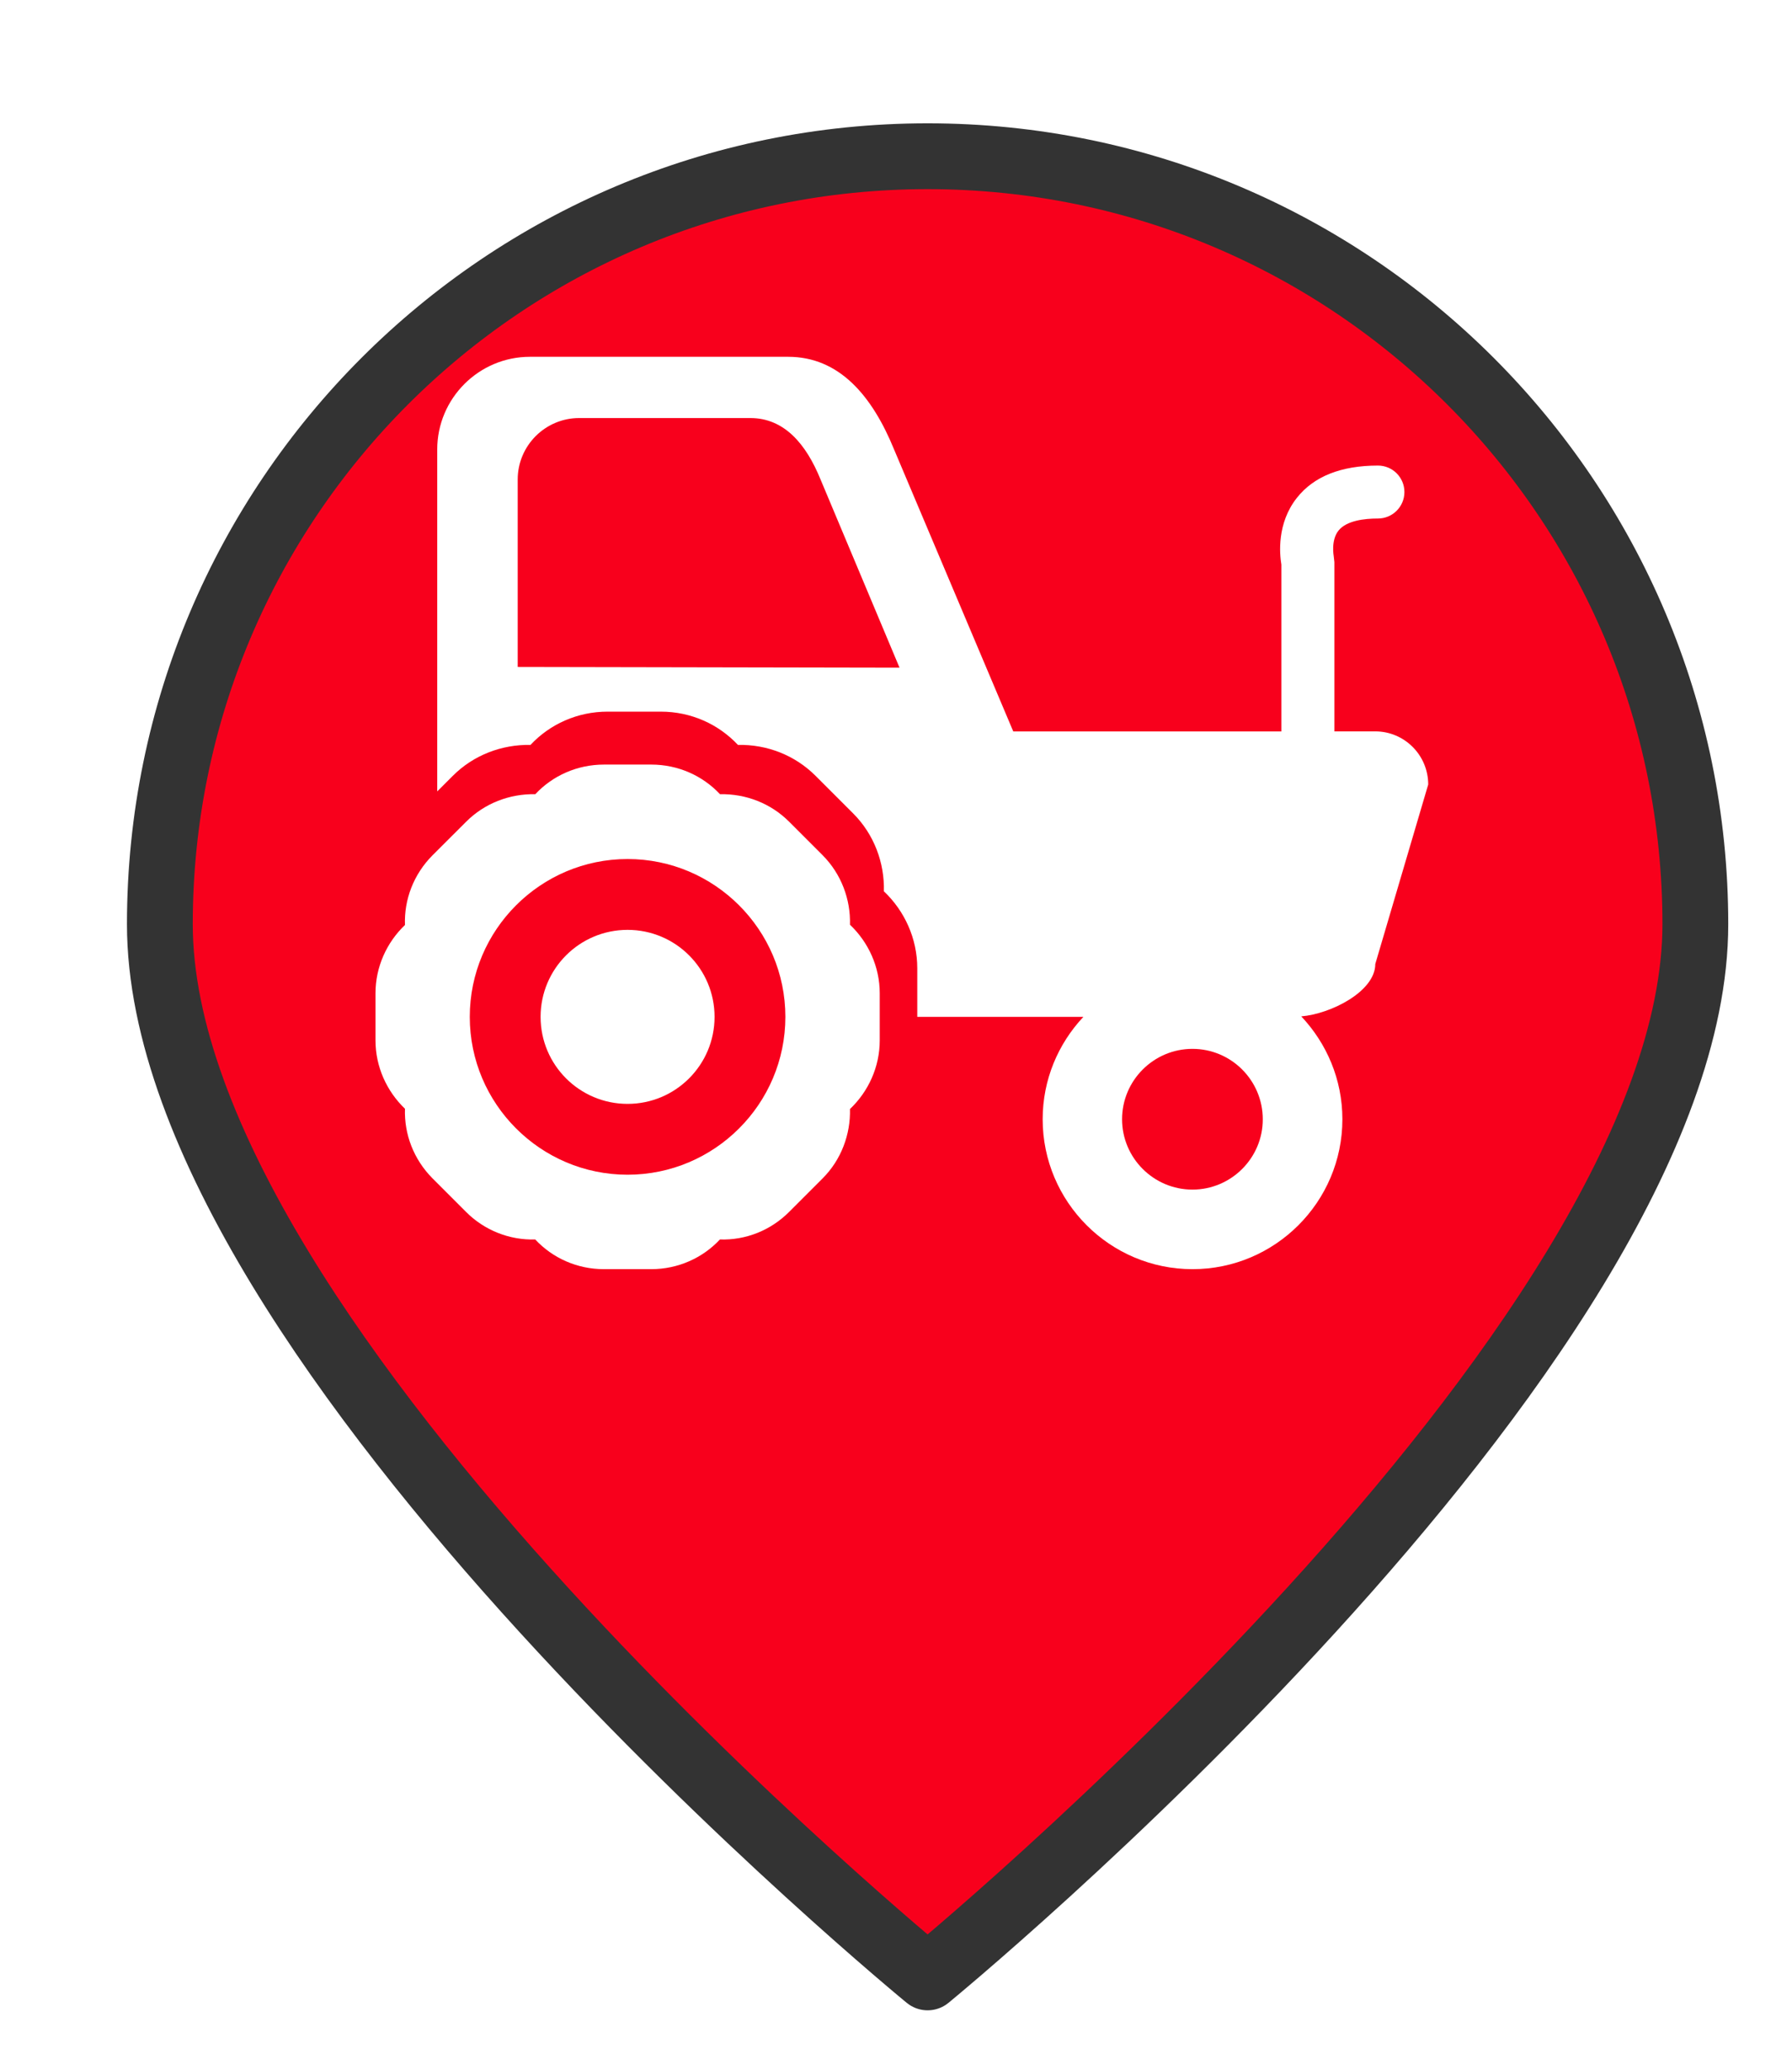 <?xml version="1.0" encoding="UTF-8" standalone="no"?>
<svg
   xmlns:dc="http://purl.org/dc/elements/1.1/"
   xmlns:cc="http://creativecommons.org/ns#"
   xmlns:rdf="http://www.w3.org/1999/02/22-rdf-syntax-ns#"
   xmlns:svg="http://www.w3.org/2000/svg"
   xmlns="http://www.w3.org/2000/svg"
   xmlns:xlink="http://www.w3.org/1999/xlink"
   xmlns:sodipodi="http://sodipodi.sourceforge.net/DTD/sodipodi-0.dtd"
   xmlns:inkscape="http://www.inkscape.org/namespaces/inkscape"
   version="1.1"
   viewBox="100 133 53.25 61.5"
   width="71"
   height="82"
   id="svg5325"
   sodipodi:docname="agriculturalVehicle-broken.svg"
   inkscape:export-filename="agriculturalVehicle-broken.png"
   inkscape:export-xdpi="134"
   inkscape:export-ydpi="134"
   inkscape:version="0.91 r13725">
  <sodipodi:namedview
     pagecolor="#ffffff"
     bordercolor="#666666"
     borderopacity="1"
     objecttolerance="10"
     gridtolerance="10"
     guidetolerance="10"
     inkscape:pageopacity="0"
     inkscape:pageshadow="2"
     inkscape:window-width="1920"
     inkscape:window-height="1056"
     id="namedview5327"
     showgrid="false"
     units="px"
     fit-margin-top="0"
     fit-margin-left="0"
     fit-margin-right="0"
     fit-margin-bottom="0"
     inkscape:zoom="1.84375"
     inkscape:cx="-113.41678"
     inkscape:cy="65.271849"
     inkscape:window-x="0"
     inkscape:window-y="24"
     inkscape:window-maximized="1"
     inkscape:current-layer="svg5325" />
  <defs
     id="defs5279">
    <linearGradient
       x1="0"
       x2="1"
       id="Gradient"
       gradientUnits="userSpaceOnUse">
      <stop
         offset="0"
         stop-color="#a1a1a1"
         id="stop5246" />
      <stop
         offset=".5"
         stop-color="#d3ddda"
         id="stop5248" />
      <stop
         offset="1"
         stop-color="#333"
         id="stop5250" />
    </linearGradient>
    <linearGradient
       id="Obj_Gradient"
       xlink:href="#Gradient"
       gradientTransform="matrix(-9.69,0,0,-9.69,151.867,195.969)" />
    <radialGradient
       cx="0"
       cy="0"
       r="1"
       id="Gradient_2"
       gradientUnits="userSpaceOnUse">
      <stop
         offset="0"
         stop-color="#333"
         id="stop5254" />
      <stop
         offset="1"
         stop-color="#fefcff"
         id="stop5256" />
    </radialGradient>
    <radialGradient
       id="Obj_Gradient_2"
       xlink:href="#Gradient_2"
       gradientTransform="matrix(11.295,-3.889,3.889,11.295,152.172,169.505)" />
    <radialGradient
       cx="0"
       cy="0"
       r="1"
       id="Gradient_3"
       gradientUnits="userSpaceOnUse">
      <stop
         offset="0"
         stop-color="#333"
         id="stop5260" />
      <stop
         offset="1"
         stop-color="#858586"
         id="stop5262" />
    </radialGradient>
    <radialGradient
       id="Obj_Gradient_3"
       xlink:href="#Gradient_3"
       gradientTransform="matrix(8.507,-2.929,2.929,8.507,143.84,168.839)" />
    <radialGradient
       cx="0"
       cy="0"
       r="1"
       id="Gradient_4"
       gradientUnits="userSpaceOnUse">
      <stop
         offset="0"
         stop-color="#fefcff"
         id="stop5266" />
      <stop
         offset="1"
         stop-color="#333"
         id="stop5268" />
    </radialGradient>
    <radialGradient
       id="Obj_Gradient_4"
       xlink:href="#Gradient_4"
       gradientTransform="matrix(-5.23,-17.641,13.832,-4.101,127.071,190.865)"
       fx="0.533"
       fy="0.553"
       cx="0.533"
       cy="0.553" />
    <radialGradient
       id="Obj_Gradient_5"
       xlink:href="#Gradient_3"
       gradientTransform="matrix(10.233,-3.523,3.523,10.233,142.204,184.122)" />
    <radialGradient
       cx="0"
       cy="0"
       r="1"
       id="Gradient_5"
       gradientUnits="userSpaceOnUse">
      <stop
         offset="0"
         stop-color="#fbfcff"
         id="stop5273" />
      <stop
         offset="1"
         stop-color="#333"
         id="stop5275" />
    </radialGradient>
    <radialGradient
       id="Obj_Gradient_6"
       xlink:href="#Gradient_5"
       gradientTransform="matrix(7.938,1.116,-1.116,7.938,162.65,176.083)"
       fx="0.022"
       fy="0.049"
       cx="0.022"
       cy="0.049" />
    <filter
       style="color-interpolation-filters:sRGB;"
       inkscape:label="Drop Shadow"
       id="filter6193">
      <feFlood
         flood-opacity="0.498"
         flood-color="rgb(0,0,0)"
         result="flood"
         id="feFlood6183" />
      <feComposite
         in="flood"
         in2="SourceGraphic"
         operator="in"
         result="composite1"
         id="feComposite6185" />
      <feGaussianBlur
         in="composite1"
         stdDeviation="1"
         result="blur"
         id="feGaussianBlur6187" />
      <feOffset
         dx="1"
         dy="1"
         result="offset"
         id="feOffset6189" />
      <feComposite
         in="SourceGraphic"
         in2="offset"
         operator="over"
         result="composite2"
         id="feComposite6191" />
    </filter>
  </defs>
  <path
     style="fill:#f8001c;fill-opacity:1;stroke:#333333;stroke-width:2.096;stroke-linecap:round;stroke-linejoin:round;stroke-dasharray:none;stroke-opacity:1;filter:url(#filter6193)"
     d="m 151.077,159.209 c 0,13.505 -24.452,33.534 -24.452,33.534 0,0 -24.452,-20.03 -24.452,-33.534 0,-13.505 10.948,-24.452 24.452,-24.452 13.505,0 24.452,10.948 24.452,24.452 z"
     id="circle5287"
     inkscape:connector-curvature="0"
     sodipodi:nodetypes="scsss"
     transform="matrix(0.933,0,0,0.933,8.49,10.98)" />
  <g
     transform="matrix(0.021,0,0,0.021,111.158,141.51)"
     id="g4116"
     style="fill:#ffffff">
    <g
       id="g4118"
       style="fill:#ffffff">
      <path
         inkscape:connector-curvature="0"
         style="fill:#ffffff"
         d="m 1414.637,629.379 -57.796,0 0,-239.485 -0.911,-8.199 c 0,-0.304 -4.353,-22.673 6.883,-36.54 11.337,-13.969 36.54,-16.903 55.67,-16.903 20.75,0 37.451,-16.802 37.451,-37.451 0,-20.649 -16.701,-37.451 -37.451,-37.451 -52.128,0 -90.692,15.284 -114.681,45.65 -28.544,36.034 -24.495,79.356 -21.965,94.437 l 0,236.043 -379.369,0 L 733.837,230.677 C 702.763,154.56 656.203,99.497 583.932,99.497 l -365.4,0 c -72.27,0 -131.18,58.808 -131.18,131.18 l 0,483.625 22.066,-22.066 c 29.151,-29.151 68.829,-44.435 109.924,-43.726 27.43,-29.354 66.4,-47.067 109.215,-47.067 l 75.003,0 c 42.917,0 81.785,17.713 109.316,47.067 41.196,-0.81 80.671,14.575 109.924,43.828 l 52.937,52.937 c 29.758,29.657 44.739,70.044 43.625,110.328 29.252,27.633 47.269,66.805 47.269,108.912 l 0,68.728 235.03,0 c -35.629,37.957 -57.594,88.769 -57.594,144.845 0,116.807 95.045,212.054 212.054,212.054 116.807,0 212.054,-95.146 212.054,-212.054 0,-56.48 -22.37,-107.596 -58.201,-145.553 41.804,-3.442 104.762,-35.224 104.762,-74.092 l 74.902,-253.958 c -0.099,-41.603 -33.704,-75.106 -75.001,-75.106 z m -1213.413,-91.097 0,-265.194 c 0,-47.978 39.071,-86.947 86.947,-86.947 l 242.217,0 c 47.877,0 78.85,36.439 99.397,86.947 L 741.53,539.294 201.224,538.282 Z m 954.798,739.304 c -54.861,0 -99.599,-44.637 -99.599,-99.498 0,-54.962 44.739,-99.6 99.599,-99.6 54.86,0 99.499,44.637 99.499,99.6 0.1,54.758 -44.638,99.498 -99.499,99.498 z"
         id="path4120" />
      <path
         inkscape:connector-curvature="0"
         style="fill:#ffffff"
         d="M 632.619,804.488 585.451,757.32 c -26.013,-26.114 -61.238,-39.779 -97.98,-39.071 -24.495,-26.114 -59.112,-41.905 -97.373,-41.905 l -66.703,0 c -38.16,0 -72.877,15.79 -97.272,41.905 -36.54,-0.709 -71.966,12.956 -97.98,39.071 L 80.874,804.488 C 53.849,831.615 40.386,867.345 41.702,903.278 15.891,927.873 0,962.592 0,999.84 l 0,66.703 c 0,37.249 15.891,71.967 41.703,96.664 -1.215,35.831 12.146,71.562 39.172,98.689 l 47.168,47.168 c 26.013,26.114 61.44,40.184 97.98,39.071 24.495,26.216 59.112,42.006 97.272,42.006 l 66.703,0 c 38.16,0 72.877,-15.79 97.373,-42.006 36.742,1.215 71.966,-12.956 97.98,-39.071 l 47.168,-47.168 c 26.519,-26.418 39.779,-62.452 38.868,-98.284 26.013,-24.697 42.107,-59.517 42.107,-97.069 l 0,-66.703 c 0,-37.552 -16.094,-72.27 -42.107,-96.968 1.011,-35.932 -12.35,-71.865 -38.768,-98.384 z m -275.923,452.044 c -123.082,0 -223.289,-100.207 -223.289,-223.289 0,-123.082 100.206,-223.29 223.289,-223.29 123.083,0 223.289,100.206 223.289,223.29 0,123.084 -100.207,223.289 -223.289,223.289 z"
         id="path4122" />
      <circle
         style="fill:#ffffff"
         cx="356.696"
         cy="1033.242"
         r="123.082"
         id="circle4124" />
    </g>
  </g>
</svg>
